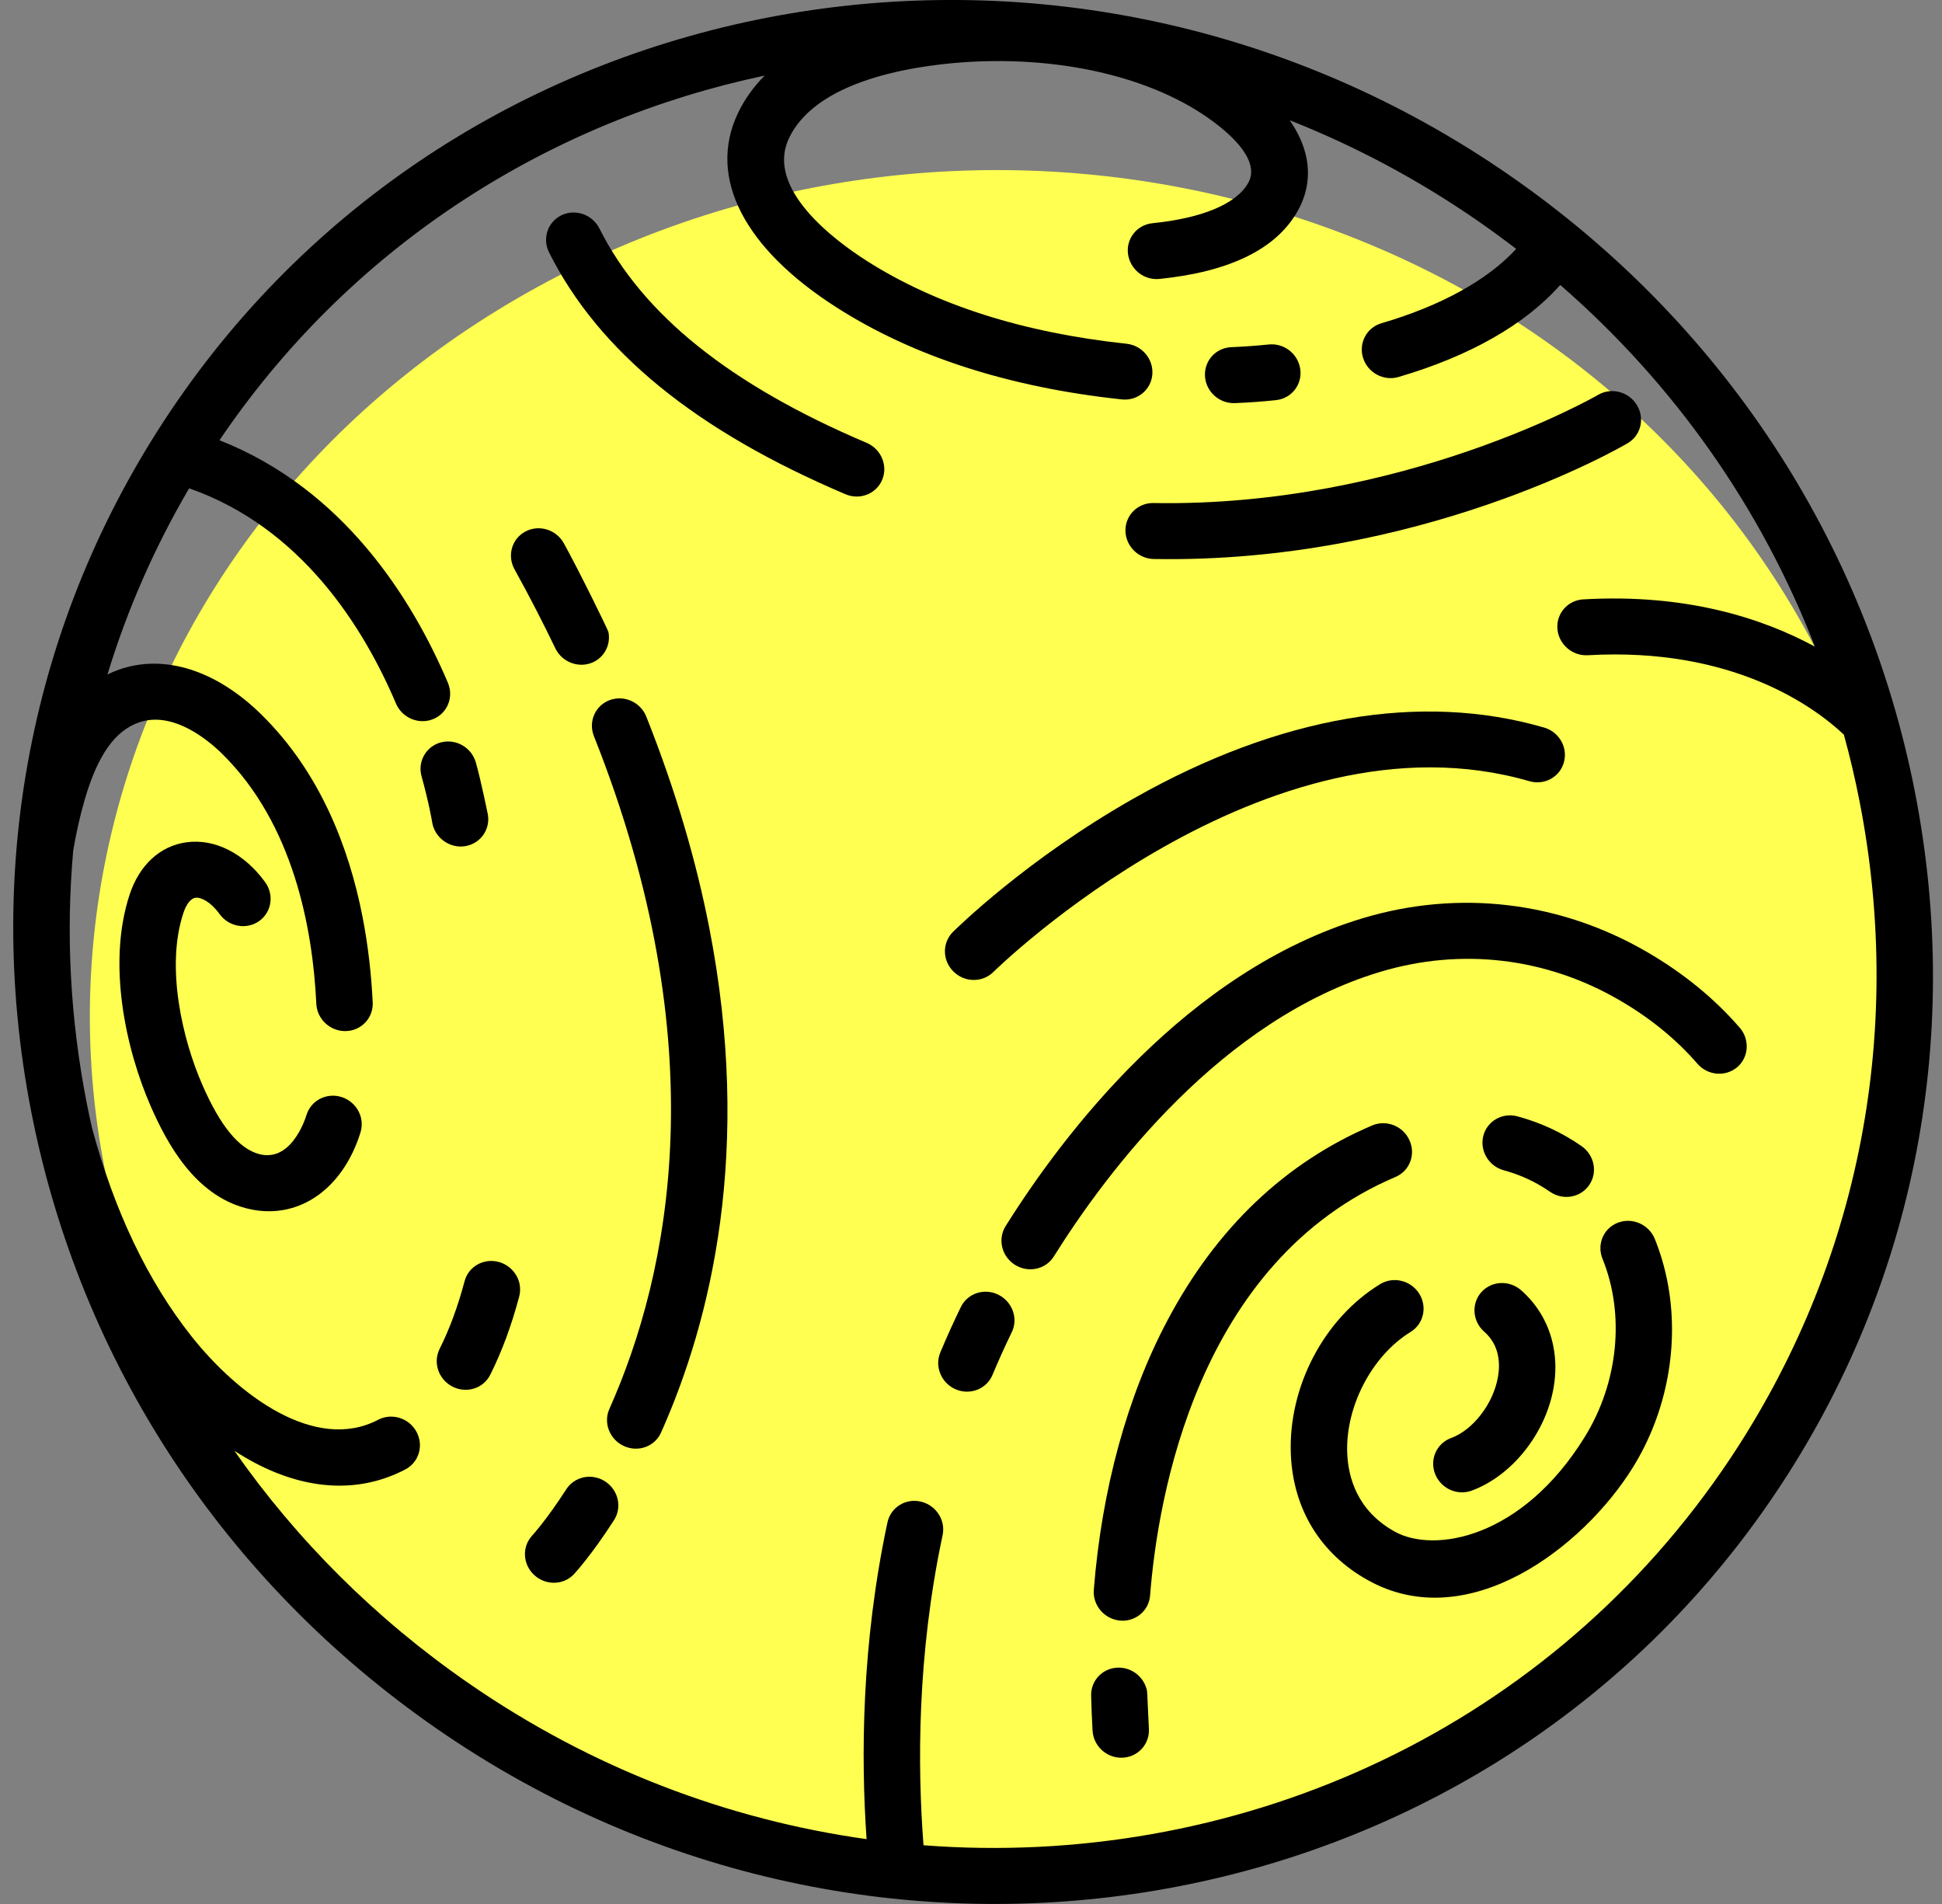 <?xml version="1.0" encoding="UTF-8"?>
<svg width="51px" height="50px" viewBox="0 0 51 50" version="1.1" xmlns="http://www.w3.org/2000/svg" xmlns:xlink="http://www.w3.org/1999/xlink">
    <rect x="0" y="0" width="51" height="50" fill="#808080" stroke="none"/>
    <!-- Generator: Sketch 46.1 (44463) - http://www.bohemiancoding.com/sketch -->
    <title>Group 11</title>
    <desc>Created with Sketch.</desc>
    <defs></defs>
    <g id="Dashboard-Entreprise" stroke="none" stroke-width="1" fill="none" fill-rule="evenodd">
        <g id="Dashboard-entreprise---vide" transform="translate(-938, -782)">
            <g id="Group-11" transform="translate(938, 781)">
                <path d="M5.666,38.952 C-1.02,28.387 2.755,14.773 14.098,8.546 C25.44,2.318 40.056,5.835 46.741,16.4 C53.428,26.965 49.652,40.578 38.31,46.806 C26.967,53.034 12.352,49.517 5.666,38.952" id="Fill-10" fill="#FFFF52"></path>
                <path d="M19.369,3.994 C18.587,5.668 19.537,7.521 21.977,9.078 C23.99,10.363 26.509,11.175 29.462,11.489 C29.87,11.532 30.227,11.24 30.262,10.837 C30.296,10.432 29.993,10.071 29.586,10.027 C26.868,9.737 24.57,9.004 22.757,7.847 C21.936,7.324 20.096,5.964 20.716,4.639 C21.482,2.996 24.358,2.681 25.559,2.62 C28.222,2.488 30.69,3.166 32.163,4.435 C32.591,4.804 33.045,5.342 32.777,5.809 C32.466,6.356 31.573,6.729 30.265,6.862 C29.859,6.904 29.571,7.265 29.623,7.668 C29.678,8.076 30.045,8.366 30.45,8.325 C32.289,8.138 33.508,7.543 34.07,6.557 C34.327,6.108 34.404,5.631 34.31,5.15 C34.245,4.818 34.096,4.485 33.87,4.158 C35.573,4.83 37.229,5.707 38.803,6.796 C39.148,7.035 39.485,7.282 39.817,7.536 C39.075,8.348 37.847,9.03 36.277,9.489 C35.889,9.603 35.674,10.012 35.797,10.401 C35.922,10.791 36.338,11.015 36.728,10.9 C38.604,10.35 40.053,9.523 40.974,8.483 C43.967,11.084 46.25,14.333 47.662,17.981 C46.3,17.242 44.294,16.583 41.578,16.74 C41.17,16.764 40.867,17.111 40.9,17.516 C40.933,17.919 41.292,18.231 41.699,18.207 C45.523,17.986 47.663,19.577 48.423,20.292 C48.582,20.869 48.719,21.452 48.835,22.045 C50.049,28.243 48.767,34.481 45.229,39.611 C40.401,46.609 32.314,50.077 24.253,49.458 C24.093,47.39 24.083,44.467 24.754,41.317 C24.775,41.219 24.775,41.12 24.757,41.025 C24.701,40.743 24.482,40.504 24.181,40.433 C23.782,40.34 23.39,40.585 23.306,40.98 C22.624,44.174 22.607,47.142 22.758,49.297 C19.127,48.789 15.543,47.442 12.307,45.203 C9.872,43.519 7.8,41.451 6.156,39.1 C6.336,39.215 6.52,39.325 6.714,39.427 C8.102,40.151 9.462,40.207 10.645,39.588 C11.003,39.401 11.134,38.956 10.936,38.597 C10.739,38.237 10.288,38.097 9.93,38.285 C8.277,39.148 6.256,37.642 5.026,36.089 C3.879,34.639 3.004,32.805 2.418,30.627 C2.368,30.405 2.319,30.18 2.275,29.955 C1.841,27.736 1.728,25.511 1.923,23.334 C2,22.879 2.098,22.438 2.221,22.012 C2.56,20.841 3.015,20.192 3.65,19.971 C4.546,19.66 5.475,20.443 5.833,20.795 C7.705,22.634 8.213,25.38 8.307,27.359 C8.326,27.766 8.674,28.087 9.083,28.077 C9.491,28.067 9.806,27.731 9.788,27.325 C9.754,26.638 9.676,25.868 9.519,25.068 C9.163,23.252 8.404,21.277 6.862,19.762 C5.68,18.6 4.318,18.169 3.131,18.582 C3.023,18.62 2.921,18.664 2.822,18.712 C3.339,17.016 4.056,15.377 4.967,13.824 C7.906,14.849 9.544,17.462 10.399,19.475 C10.559,19.852 10.995,20.036 11.371,19.886 C11.698,19.756 11.874,19.415 11.808,19.08 C11.798,19.03 11.783,18.981 11.763,18.931 C10.818,16.71 9.018,13.842 5.765,12.562 C5.804,12.505 5.842,12.446 5.882,12.388 C9.343,7.371 14.479,4.169 20.081,2.985 C19.793,3.276 19.549,3.609 19.369,3.994 M0.822,30.202 C2.111,36.787 5.896,42.541 11.479,46.403 C23.006,54.377 38.697,51.711 46.458,40.46 C50.218,35.011 51.578,28.382 50.289,21.798 C48.999,15.212 45.214,9.458 39.631,5.596 C28.105,-2.378 12.413,0.288 4.652,11.538 C0.892,16.989 -0.468,23.617 0.822,30.202" id="Fill-12" fill="#000000"></path>
                <path d="M9.466,30.743 C9.503,30.624 9.509,30.502 9.487,30.386 C9.436,30.128 9.248,29.902 8.979,29.812 C8.587,29.683 8.173,29.89 8.051,30.274 C7.986,30.485 7.614,31.521 6.805,31.307 C6.277,31.167 5.79,30.576 5.318,29.498 C4.792,28.301 4.346,26.398 4.815,24.979 C4.892,24.743 5.011,24.592 5.131,24.576 C5.279,24.556 5.532,24.681 5.769,25.007 C6.01,25.339 6.474,25.421 6.803,25.19 C7.134,24.957 7.205,24.499 6.963,24.166 C6.414,23.41 5.643,23.018 4.898,23.119 C4.206,23.213 3.662,23.713 3.405,24.49 C2.808,26.299 3.302,28.553 3.961,30.058 C4.39,31.034 5.113,32.372 6.454,32.727 C7.773,33.076 8.983,32.28 9.466,30.743" id="Fill-14" fill="#000000"></path>
                <path d="M12.875,37.102 C13.182,36.488 13.43,35.818 13.634,35.052 C13.664,34.942 13.666,34.831 13.646,34.725 C13.593,34.456 13.39,34.223 13.106,34.142 C12.71,34.03 12.305,34.255 12.201,34.644 C12.022,35.316 11.808,35.897 11.545,36.423 C11.365,36.784 11.517,37.227 11.884,37.414 C12.252,37.602 12.694,37.462 12.875,37.102" id="Fill-16" fill="#000000"></path>
                <path d="M12.814,22.4 C12.812,22.391 12.639,21.53 12.497,21.025 C12.387,20.632 11.978,20.394 11.585,20.494 C11.19,20.595 10.961,21 11.071,21.388 C11.272,22.11 11.348,22.583 11.349,22.591 C11.411,22.988 11.791,23.277 12.195,23.224 C12.599,23.171 12.876,22.802 12.814,22.4" id="Fill-18" fill="#000000"></path>
                <path d="M15.979,17.599 C15.967,17.538 15.203,15.982 14.807,15.266 C14.608,14.907 14.158,14.768 13.799,14.957 C13.442,15.146 13.313,15.59 13.512,15.95 C13.894,16.641 14.254,17.339 14.584,18.025 C14.762,18.395 15.205,18.558 15.573,18.392 C15.883,18.25 16.041,17.92 15.979,17.599" id="Fill-20" fill="#000000"></path>
                <path d="M15.597,20.331 C18.824,28.45 17.599,34.419 16.004,37.998 C15.839,38.366 16.01,38.803 16.385,38.974 C16.76,39.146 17.197,38.987 17.361,38.619 C18.68,35.661 19.767,31.191 18.624,25.352 C18.286,23.626 17.753,21.781 16.973,19.819 C16.823,19.439 16.391,19.245 16.011,19.386 C15.631,19.527 15.446,19.952 15.597,20.331" id="Fill-22" fill="#000000"></path>
                <path d="M16.125,40.92 C16.229,40.76 16.26,40.569 16.225,40.392 C16.187,40.199 16.072,40.02 15.892,39.903 C15.545,39.678 15.087,39.772 14.87,40.111 C14.367,40.895 13.988,41.312 13.976,41.325 C13.702,41.62 13.727,42.084 14.03,42.362 C14.334,42.642 14.803,42.63 15.076,42.336 C15.095,42.315 15.541,41.831 16.125,40.92" id="Fill-24" fill="#000000"></path>
                <path d="M28.655,45.529 C28.663,45.833 28.675,46.142 28.692,46.447 C28.715,46.853 29.063,47.172 29.471,47.159 C29.88,47.146 30.193,46.807 30.172,46.401 C30.155,46.112 30.131,45.445 30.123,45.404 C30.054,45.057 29.744,44.793 29.378,44.793 C28.968,44.794 28.645,45.123 28.655,45.529" id="Fill-26" fill="#000000"></path>
                <path d="M30.203,42.9 C30.404,40.334 31.437,34.127 36.647,31.908 C36.966,31.772 37.133,31.437 37.068,31.108 C37.057,31.053 37.04,30.998 37.015,30.944 C36.847,30.57 36.408,30.396 36.035,30.555 C33.754,31.526 31.946,33.247 30.662,35.669 C29.602,37.665 28.933,40.115 28.725,42.751 C28.693,43.154 28.998,43.515 29.406,43.557 C29.813,43.598 30.171,43.304 30.203,42.9" id="Fill-28" fill="#000000"></path>
                <path d="M38.953,30.832 C38.856,31.224 39.099,31.628 39.496,31.734 C39.93,31.851 40.336,32.04 40.703,32.295 C41.042,32.531 41.502,32.455 41.732,32.124 C41.848,31.958 41.883,31.76 41.847,31.573 C41.81,31.389 41.703,31.217 41.536,31.099 C41.021,30.741 40.455,30.478 39.849,30.316 C39.452,30.209 39.051,30.441 38.953,30.832" id="Fill-30" fill="#000000"></path>
                <path d="M42.084,34.056 C42.679,35.519 42.5,37.313 41.617,38.737 C39.966,41.406 37.662,41.797 36.625,41.22 C35.641,40.672 35.405,39.797 35.38,39.158 C35.333,37.934 36.032,36.598 37.044,35.978 C37.388,35.768 37.489,35.316 37.269,34.969 C37.047,34.622 36.59,34.512 36.245,34.722 C34.773,35.622 33.832,37.413 33.899,39.18 C33.956,40.625 34.675,41.804 35.925,42.498 C38.552,43.96 41.577,41.641 42.886,39.529 C43.791,38.065 44.108,36.283 43.789,34.655 C43.714,34.271 43.603,33.895 43.457,33.534 C43.302,33.155 42.87,32.964 42.491,33.108 C42.112,33.251 41.93,33.676 42.084,34.056" id="Fill-32" fill="#000000"></path>
                <path d="M38.981,35.974 C39.383,36.328 39.399,36.81 39.34,37.152 C39.221,37.856 38.69,38.55 38.105,38.765 C37.725,38.906 37.539,39.328 37.689,39.709 C37.84,40.09 38.27,40.285 38.65,40.145 C39.711,39.753 40.597,38.637 40.802,37.431 C40.865,37.059 40.861,36.698 40.794,36.358 C40.682,35.786 40.393,35.274 39.946,34.882 C39.636,34.611 39.168,34.634 38.901,34.935 C38.634,35.237 38.669,35.702 38.981,35.974" id="Fill-34" fill="#000000"></path>
                <path d="M26.409,33.199 C26.195,33.54 26.305,33.995 26.654,34.215 C27.003,34.435 27.459,34.338 27.674,33.997 C29.087,31.74 32.084,27.766 36.26,26.518 C38.383,25.883 40.608,26.148 42.529,27.265 C43.337,27.734 44.023,28.295 44.575,28.932 C44.843,29.244 45.31,29.286 45.62,29.027 C45.825,28.853 45.907,28.587 45.858,28.337 C45.834,28.214 45.779,28.094 45.69,27.991 C45.029,27.225 44.209,26.555 43.255,26.001 C40.969,24.672 38.322,24.355 35.801,25.109 C31.174,26.493 27.93,30.772 26.409,33.199" id="Fill-36" fill="#000000"></path>
                <path d="M26.569,35.988 C26.641,35.842 26.658,35.684 26.628,35.533 C26.585,35.312 26.439,35.11 26.22,35.001 C25.851,34.817 25.408,34.962 25.233,35.324 C25.044,35.712 24.863,36.113 24.695,36.514 C24.538,36.886 24.719,37.32 25.097,37.484 C25.475,37.647 25.908,37.478 26.064,37.107 C26.222,36.729 26.392,36.353 26.569,35.988" id="Fill-38" fill="#000000"></path>
                <path d="M25.025,25.474 C24.74,25.758 24.746,26.224 25.04,26.514 C25.332,26.804 25.801,26.808 26.087,26.525 C26.158,26.454 33.254,19.51 40.164,21.515 C40.558,21.629 40.965,21.407 41.071,21.017 C41.102,20.906 41.104,20.793 41.084,20.686 C41.031,20.418 40.831,20.186 40.547,20.105 C37.315,19.167 33.596,19.807 29.794,21.956 C26.97,23.552 25.103,25.397 25.025,25.474" id="Fill-40" fill="#000000"></path>
                <path d="M32.433,11.586 C32.791,11.572 33.153,11.546 33.507,11.508 C33.912,11.467 34.2,11.107 34.148,10.703 C34.147,10.687 34.143,10.669 34.14,10.653 C34.066,10.275 33.71,10.007 33.321,10.046 C32.996,10.079 32.664,10.104 32.335,10.117 C31.927,10.134 31.619,10.477 31.645,10.883 C31.671,11.289 32.025,11.604 32.433,11.586" id="Fill-44" fill="#000000"></path>
                <path d="M22.204,13.979 C22.584,14.141 23.016,13.968 23.169,13.596 C23.225,13.46 23.236,13.317 23.209,13.181 C23.163,12.944 23.001,12.732 22.76,12.63 C19.175,11.107 16.879,9.266 15.742,7.001 C15.558,6.634 15.113,6.477 14.748,6.651 C14.383,6.825 14.235,7.265 14.42,7.631 C15.725,10.232 18.272,12.309 22.204,13.979" id="Fill-46" fill="#000000"></path>
                <path d="M30.292,14.21 C29.883,14.204 29.554,14.525 29.556,14.932 C29.558,15.336 29.892,15.674 30.301,15.68 C37.269,15.802 42.523,12.77 42.743,12.64 C43.014,12.482 43.141,12.175 43.083,11.882 C43.066,11.797 43.034,11.714 42.987,11.636 C42.773,11.286 42.317,11.166 41.968,11.37 C41.918,11.399 36.83,14.325 30.292,14.21" id="Fill-48" fill="#000000"></path>
            </g>
        </g>
    </g>
</svg>